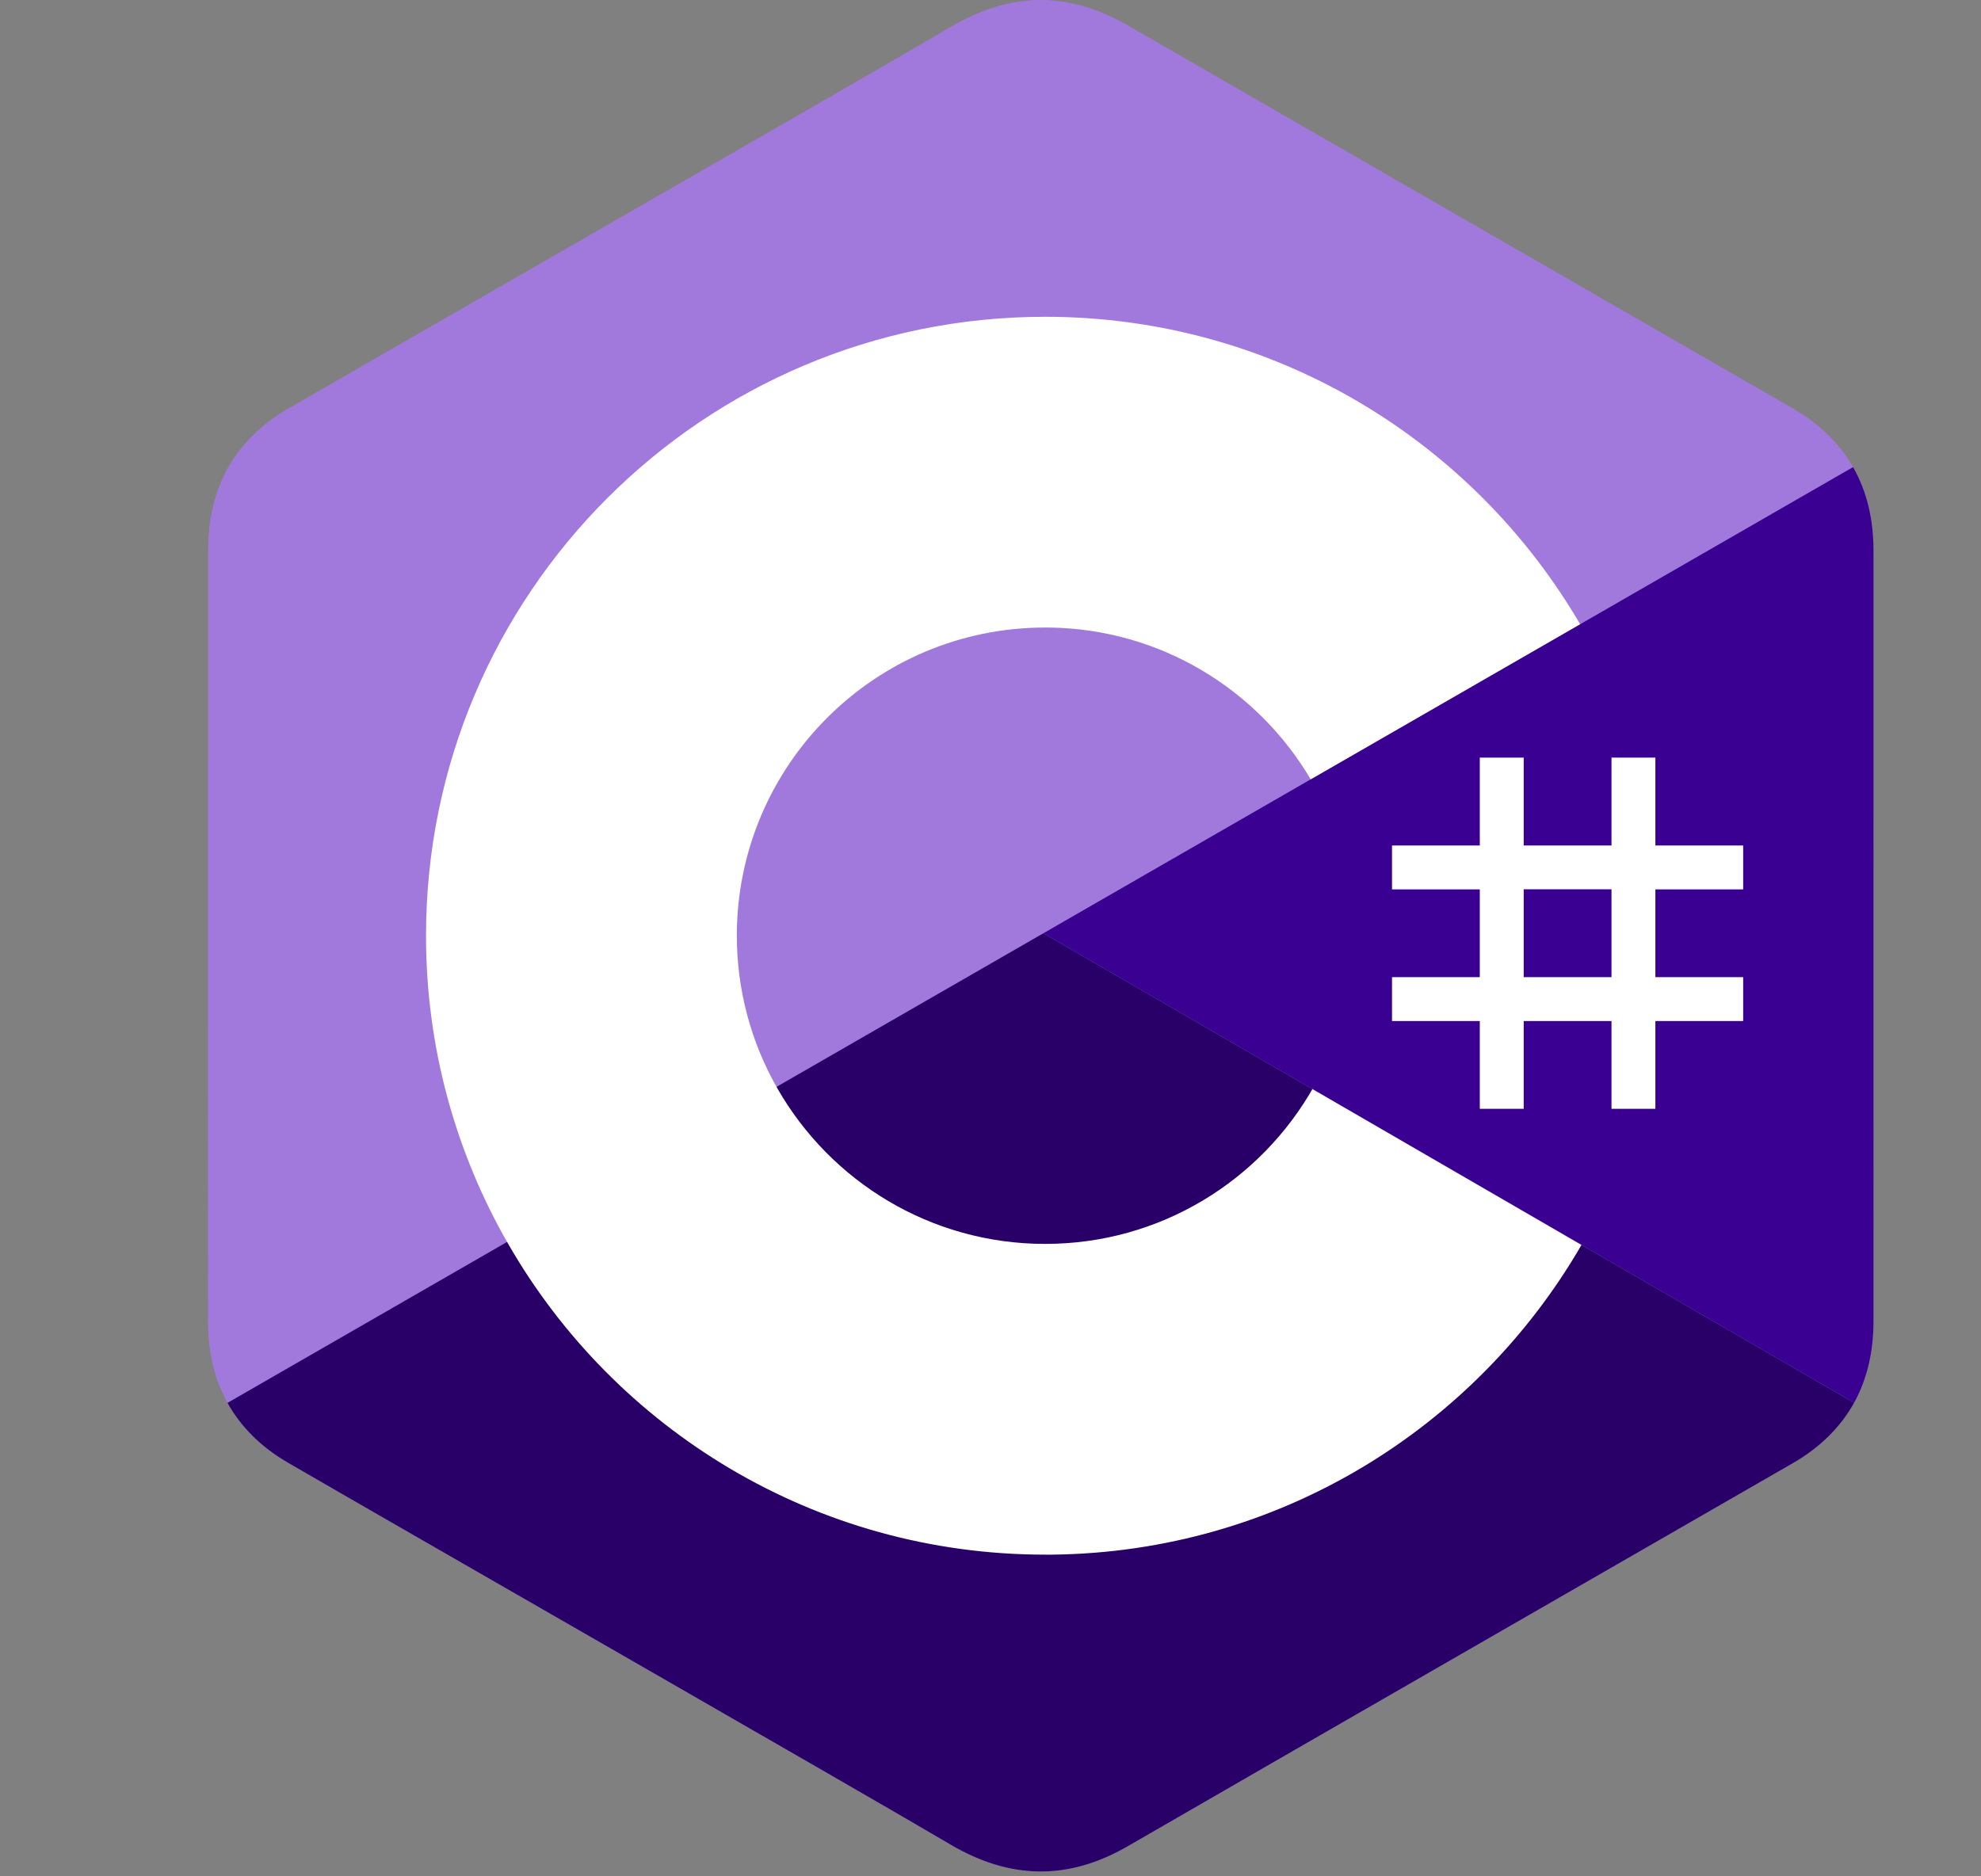 <svg width="19" height="18" viewBox="0 0 19 18" fill="none" xmlns="http://www.w3.org/2000/svg">
<rect x="0" y="0" width="19" height="18" fill="#808080" stroke="none"/>
<g clip-path="url(#clip0)">
<path d="M17.968 5.278C17.968 4.976 17.904 4.71 17.773 4.481C17.645 4.256 17.453 4.067 17.195 3.918C15.069 2.692 12.94 1.469 10.814 0.242C10.241 -0.089 9.685 -0.077 9.117 0.259C8.27 0.758 4.032 3.186 2.77 3.917C2.249 4.218 1.996 4.679 1.996 5.278C1.995 7.744 1.996 10.21 1.995 12.676C1.995 12.971 2.057 13.232 2.182 13.458C2.311 13.69 2.505 13.884 2.769 14.036C4.032 14.768 8.27 17.195 9.116 17.695C9.685 18.031 10.241 18.043 10.815 17.712C12.94 16.484 15.069 15.262 17.196 14.036C17.46 13.883 17.654 13.689 17.783 13.457C17.907 13.232 17.969 12.97 17.969 12.675C17.969 12.675 17.969 7.744 17.968 5.278Z" fill="#A179DC"/>
<path d="M10.007 8.953L2.182 13.458C2.311 13.69 2.505 13.884 2.769 14.036C4.032 14.768 8.27 17.195 9.116 17.695C9.685 18.03 10.241 18.043 10.815 17.712C12.94 16.484 15.069 15.262 17.196 14.036C17.46 13.883 17.654 13.689 17.783 13.457L10.007 8.953Z" fill="#280068"/>
<path d="M17.969 5.278C17.968 4.976 17.904 4.71 17.773 4.481L10.007 8.953L17.783 13.457C17.907 13.232 17.969 12.97 17.969 12.675C17.969 12.675 17.969 7.744 17.969 5.278Z" fill="#390091"/>
<path d="M14.614 7.268V8.111H15.456V7.268H15.877V8.111H16.719V8.532H15.877V9.374H16.719V9.795H15.877V10.637H15.456V9.795H14.614V10.637H14.193V9.795H13.351V9.374H14.193V8.532H13.351V8.111H14.193V7.268H14.614ZM15.456 8.531H14.614V9.374H15.456V8.532V8.531Z" fill="white"/>
<path d="M10.024 3.039C12.22 3.039 14.138 4.232 15.165 6.005L15.155 5.988L12.571 7.476C12.062 6.614 11.129 6.032 10.058 6.02L10.024 6.02C8.391 6.02 7.067 7.344 7.067 8.977C7.067 9.491 7.201 9.997 7.457 10.443C7.967 11.333 8.925 11.933 10.024 11.933C11.13 11.933 12.093 11.325 12.6 10.426L12.588 10.448L15.168 11.943C14.152 13.701 12.261 14.89 10.09 14.914L10.024 14.914C7.821 14.914 5.897 13.714 4.873 11.931C4.373 11.061 4.086 10.052 4.086 8.977C4.086 5.697 6.745 3.039 10.024 3.039L10.024 3.039Z" fill="white"/>
</g>
<defs>
<clipPath id="clip0">
<rect width="16" height="18" fill="white" transform="translate(1.995)"/>
</clipPath>
</defs>
</svg>
